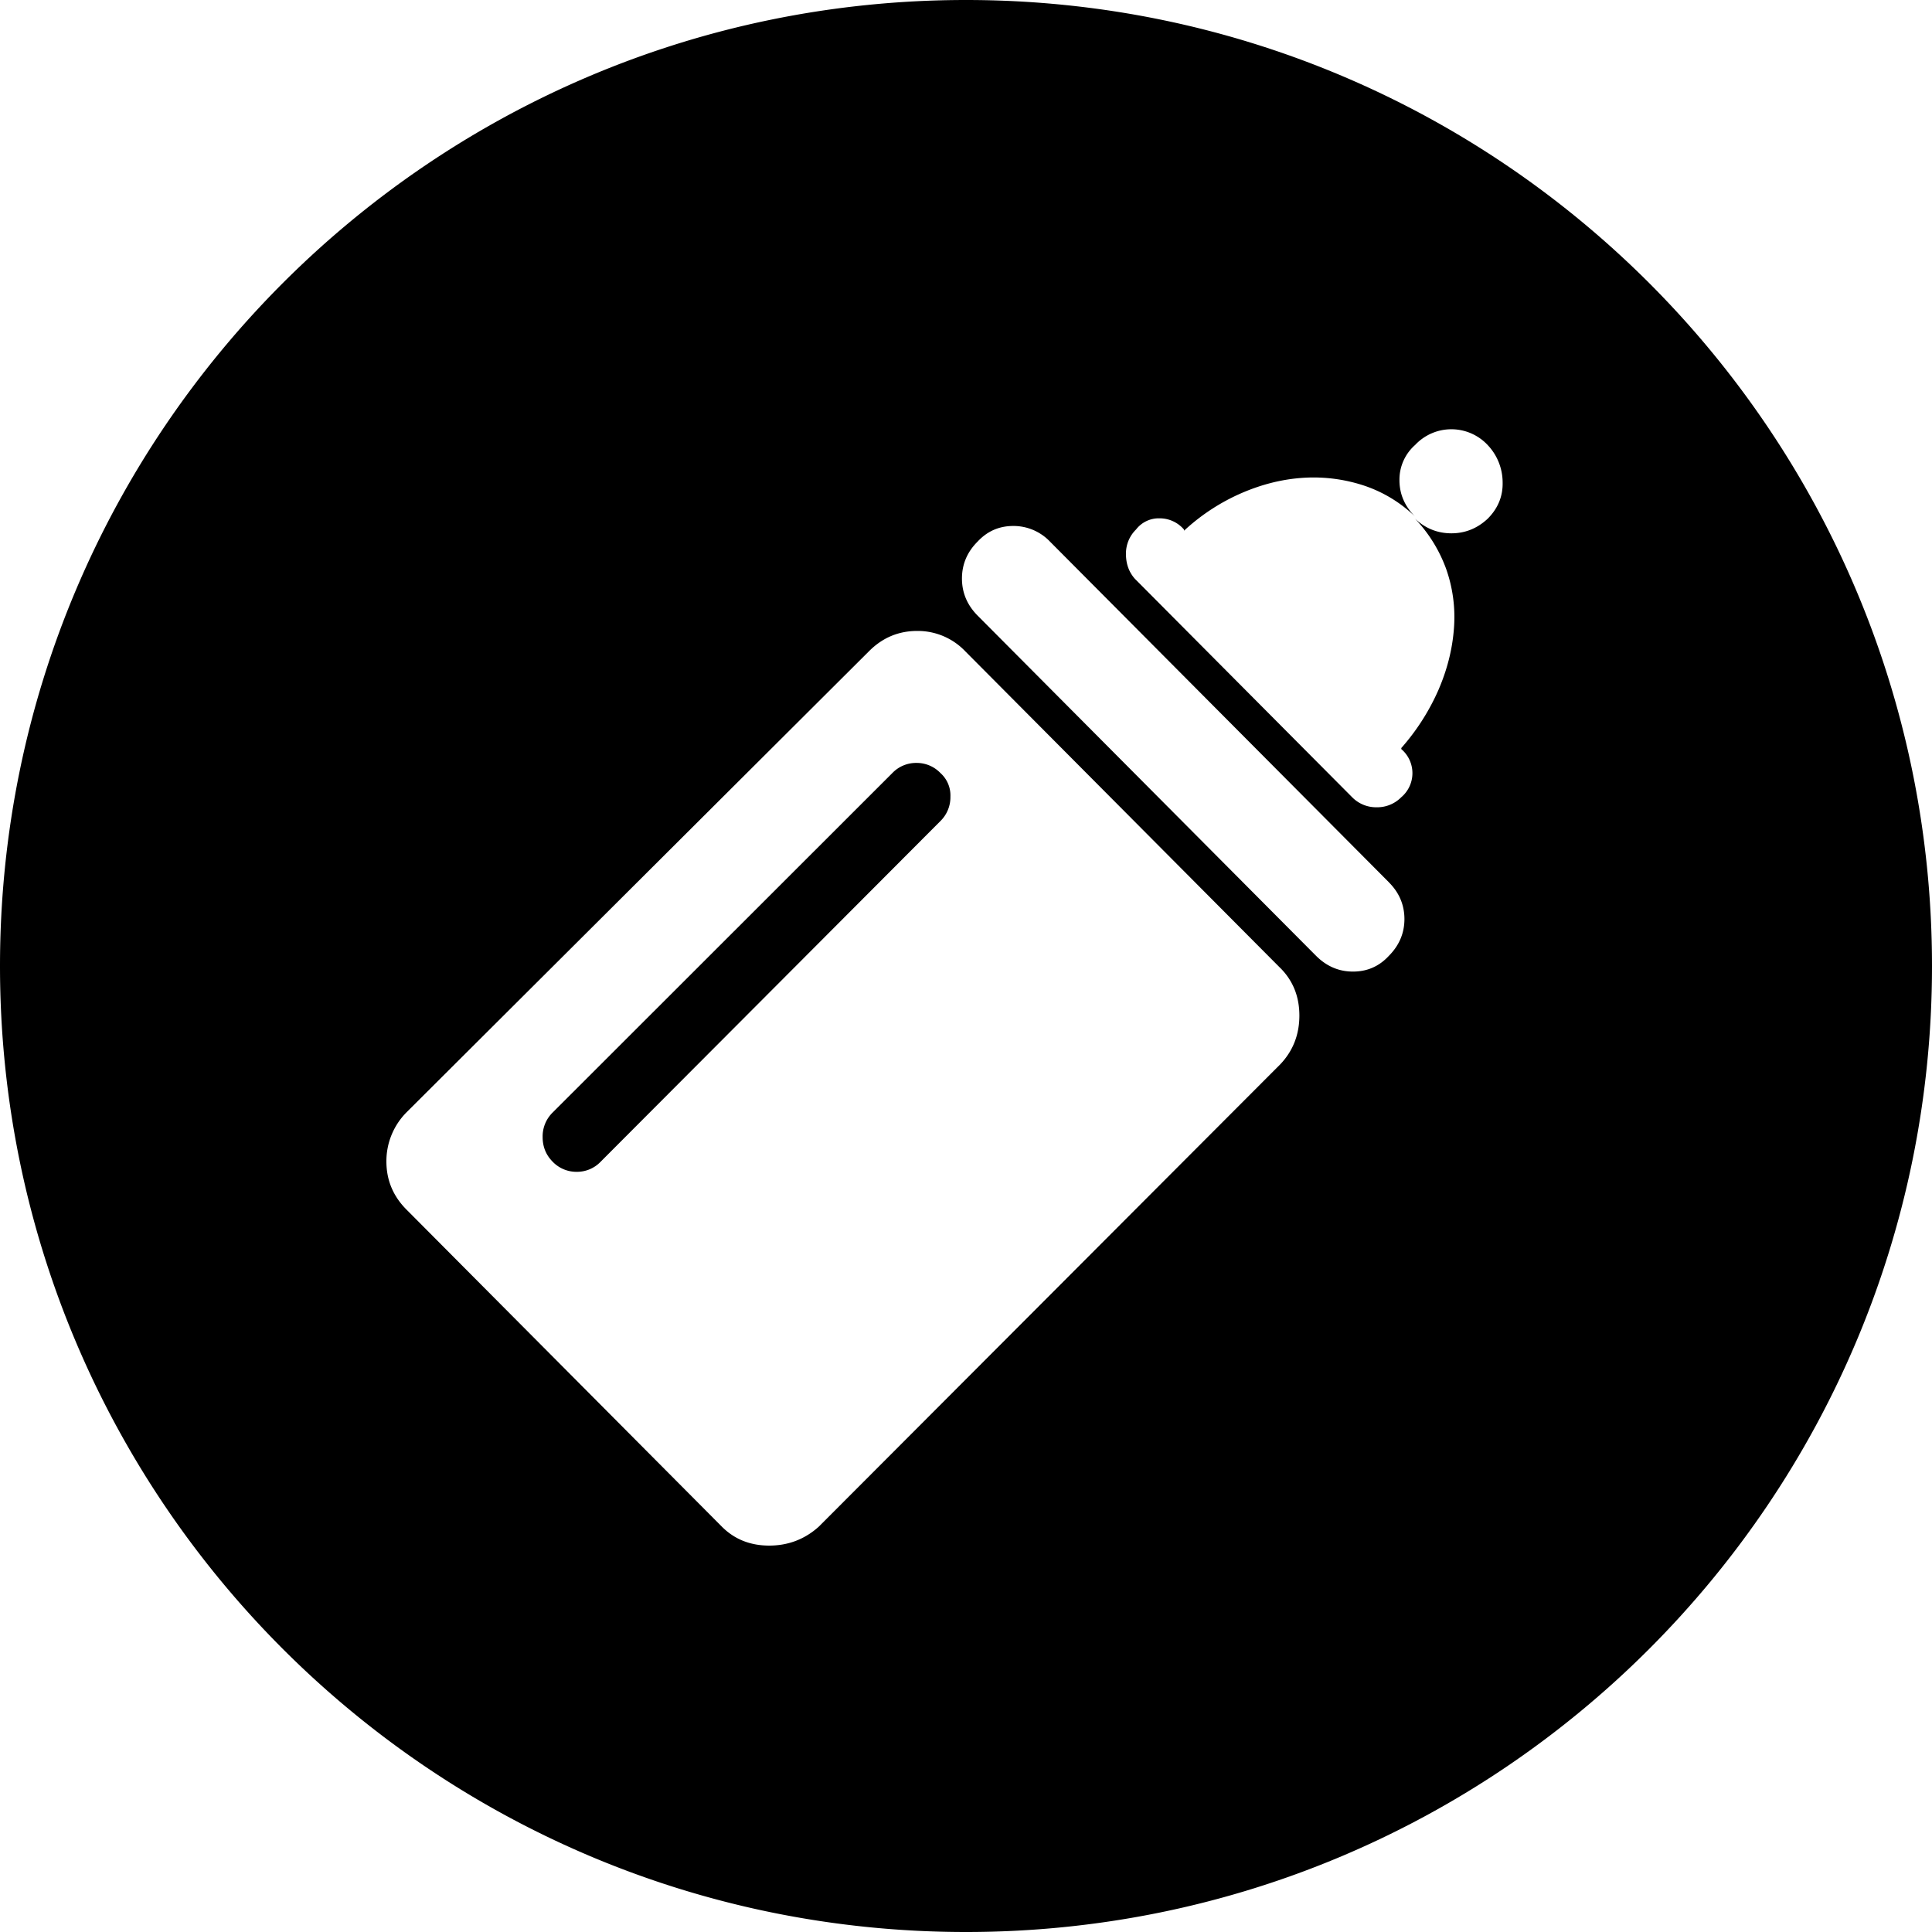 <?xml version="1.0" standalone="no"?><!DOCTYPE svg PUBLIC "-//W3C//DTD SVG 1.1//EN"
        "http://www.w3.org/Graphics/SVG/1.1/DTD/svg11.dtd">
<svg t="1672656116335" class="icon" viewBox="0 0 1024 1024" version="1.1" xmlns="http://www.w3.org/2000/svg" p-id="8464"
     xmlns:xlink="http://www.w3.org/1999/xlink" width="200" height="200">
    <path d="M512 1024C229.239 1024 0 794.761 0 512S229.239 0 512 0 1024 229.239 1024 512 794.761 1024 512 1024z m166.662-510.862l-167.094-167.982a34.725 34.725 0 0 0-25.418-10.741c-9.876 0-18.364 3.55-25.486 10.672L215.495 589.528A36.705 36.705 0 0 0 204.8 615.583c0 9.853 3.527 18.364 10.604 25.486l167.14 168.027c6.667 6.713 15.019 10.081 25.099 10.103 10.058 0 18.842-3.322 26.305-10.012L678.571 564.11c6.736-7.1 10.103-15.701 10.126-25.782 0-10.058-3.322-18.455-10.035-25.213z m57.435-45.557l-179.519-180.452a26.67 26.67 0 0 0-19.502-8.351c-7.509 0-13.79 2.753-18.933 8.283-5.53 5.507-8.283 12.06-8.283 19.57 0 7.464 2.731 13.995 8.215 19.57l179.519 180.452c5.53 5.507 12.015 8.306 19.502 8.306 7.509 0 13.813-2.731 18.933-8.238 5.552-5.552 8.329-12.06 8.351-19.547 0-7.509-2.753-14.063-8.283-19.57z m52.338-192.58c5.53-5.507 8.215-12.038 7.987-19.57a28.809 28.809 0 0 0-7.919-19.547 26.328 26.328 0 0 0-38.457-0.046 24.485 24.485 0 0 0-8.306 18.66c0 7.282 2.731 13.722 8.26 19.274a71.498 71.498 0 0 0-26.852-16.338 85.265 85.265 0 0 0-31.676-4.233c-11.059 0.614-22.073 3.277-33.109 8.01a108.043 108.043 0 0 0-30.788 20.07v-0.569a16.907 16.907 0 0 0-13.016-5.985 15.178 15.178 0 0 0-12.447 5.939 17.749 17.749 0 0 0-5.325 13.016c0 5.143 1.547 9.489 4.71 13.084l115.143 115.758a17.818 17.818 0 0 0 13.016 5.348 17.84 17.84 0 0 0 13.016-5.302 16.725 16.725 0 0 0 0.046-25.532v-0.569a118.556 118.556 0 0 0 19.57-30.515c4.733-10.877 7.509-21.8 8.329-32.882a76.686 76.686 0 0 0-4.096-31.448 76.436 76.436 0 0 0-16.521-26.692c5.507 5.166 11.901 7.714 19.206 7.737 7.282 0 13.676-2.526 19.228-7.669z"
          p-id="8465"></path>
    <path d="M498.415 435.2a17.681 17.681 0 0 0 5.325-12.993 15.883 15.883 0 0 0-5.302-12.493 17.362 17.362 0 0 0-12.675-5.348 17.431 17.431 0 0 0-12.766 5.325l-180.065 179.951a17.727 17.727 0 0 0-5.325 13.016c0 5.143 1.775 9.489 5.302 13.062a17.431 17.431 0 0 0 12.743 5.37 17.34 17.34 0 0 0 12.698-5.348l180.065-180.543z"
          p-id="8466"></path>
</svg>